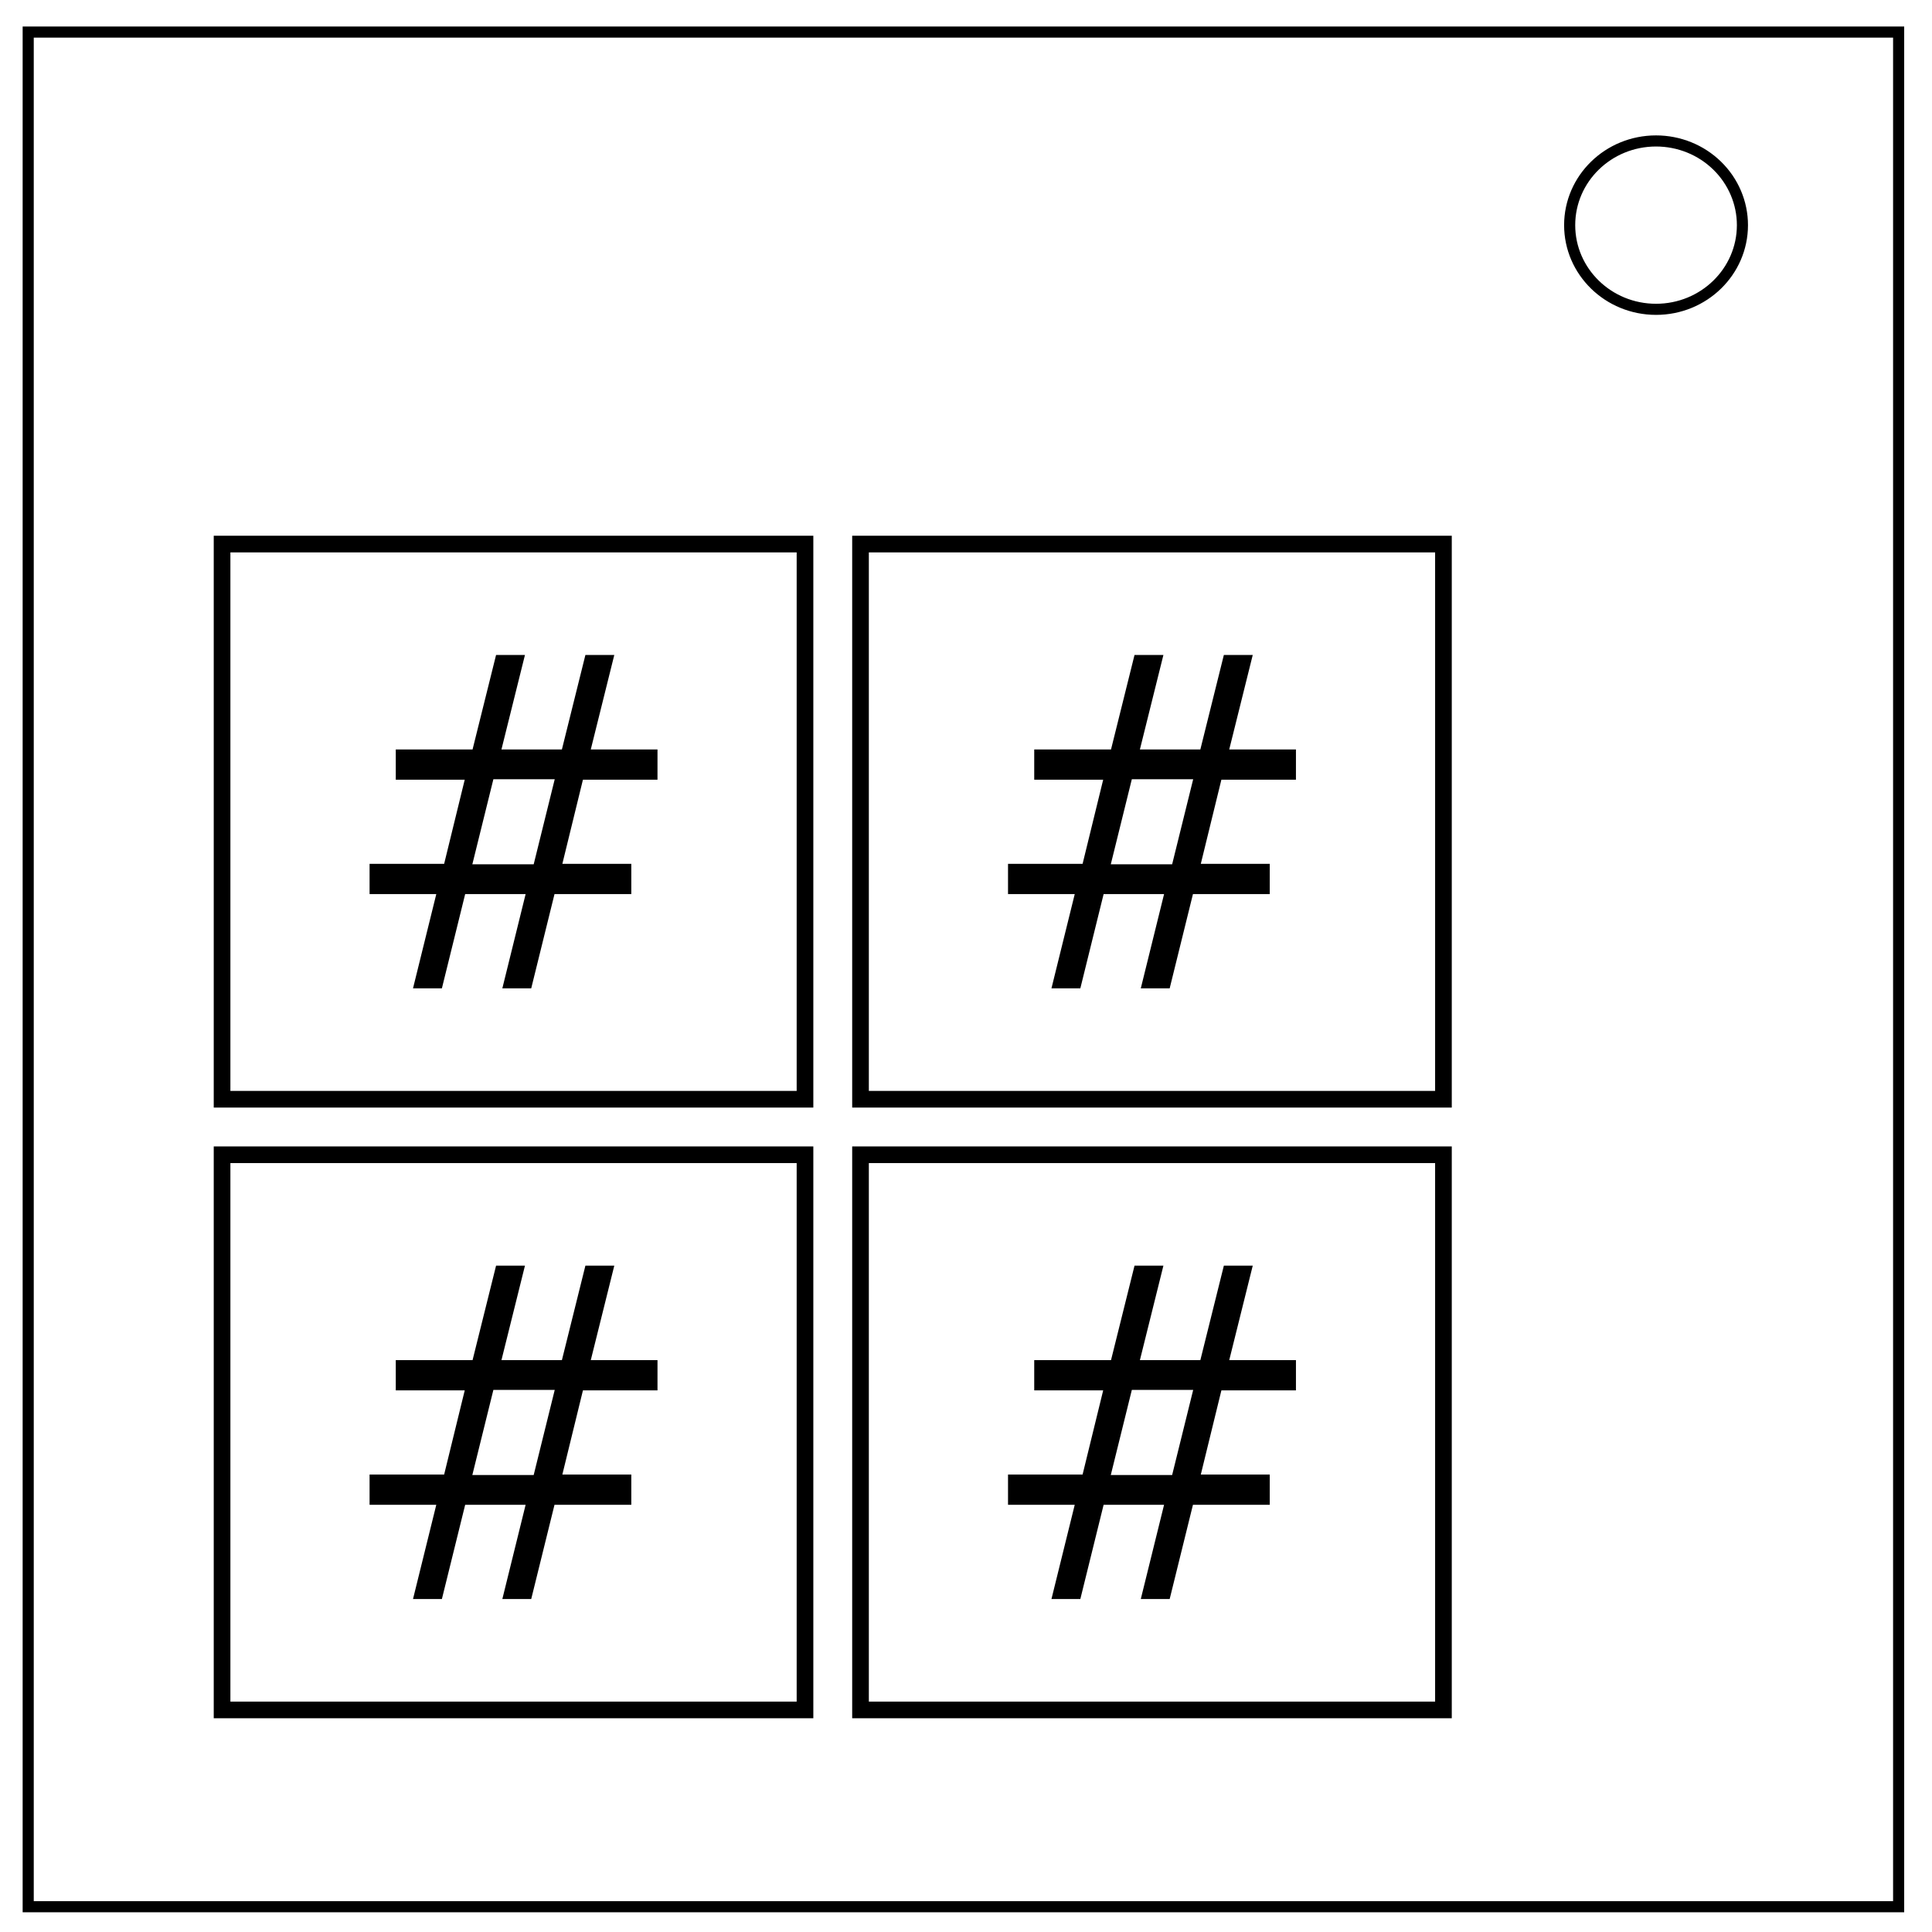 <svg xmlns="http://www.w3.org/2000/svg" viewBox="0 0 348 348" fill="none"><path d="M5.08 5.776h336.91v337.67H5.08z" stroke-width="2" stroke="#000"/><path d="M282.734 40.554c0-8.376 6.966-15.165 15.56-15.165 4.126 0 8.084 1.594 11 4.44 2.92 2.842 4.56 6.7 4.56 10.722 0 8.376-6.967 15.165-15.56 15.165-8.594 0-15.56-6.79-15.56-15.166z" stroke-width="2" stroke="#000"/><path color="#000" stroke="#000" stroke-width="3" overflow="visible" d="M40 98h105v100H40zm115 0h105v100H155zM40 208h105v100H40zm115 0h105v100H155z"/><path d="M118.43 140.439h-13.428l-3.71 15.163h12.42v5.444H99.88l-4.194 16.978h-5.202l4.194-16.978H83.789l-4.194 16.978h-5.202l4.194-16.978H66.569v-5.444H80l3.71-15.163H71.288v-5.445H85.12l4.234-17.018h5.203l-4.235 17.018h10.889l4.234-17.018h5.203l-4.235 17.018h12.018zm-18.51-.081H88.87l-3.79 15.324h11.05zm133.51.081h-13.428l-3.71 15.163h12.42v5.444H214.88l-4.194 16.978h-5.202l4.194-16.978h-10.889l-4.194 16.978h-5.202l4.194-16.978h-12.018v-5.444H195l3.71-15.163h-12.421v-5.445h13.832l4.234-17.018h5.203l-4.235 17.018h10.889l4.234-17.018h5.203l-4.235 17.018h12.018zm-18.51-.081h-11.05l-3.79 15.324h11.05zm-96.49 110.081h-13.428l-3.71 15.163h12.42v5.444H99.88l-4.194 16.978h-5.202l4.194-16.978H83.789l-4.194 16.978h-5.202l4.194-16.978H66.569v-5.444H80l3.71-15.163H71.288v-5.445H85.12l4.234-17.018h5.203l-4.235 17.018h10.889l4.234-17.018h5.203l-4.235 17.018h12.018zm-18.51-.081H88.87l-3.79 15.324h11.05zm133.51.081h-13.428l-3.71 15.163h12.42v5.444H214.88l-4.194 16.978h-5.202l4.194-16.978h-10.889l-4.194 16.978h-5.202l4.194-16.978h-12.018v-5.444H195l3.71-15.163h-12.421v-5.445h13.832l4.234-17.018h5.203l-4.235 17.018h10.889l4.234-17.018h5.203l-4.235 17.018h12.018zm-18.51-.081h-11.05l-3.79 15.324h11.05z" aria-label="#" font-weight="400" font-size="82.591" font-family="sans-serif" letter-spacing="0" word-spacing="0" fill="#000"/></svg>